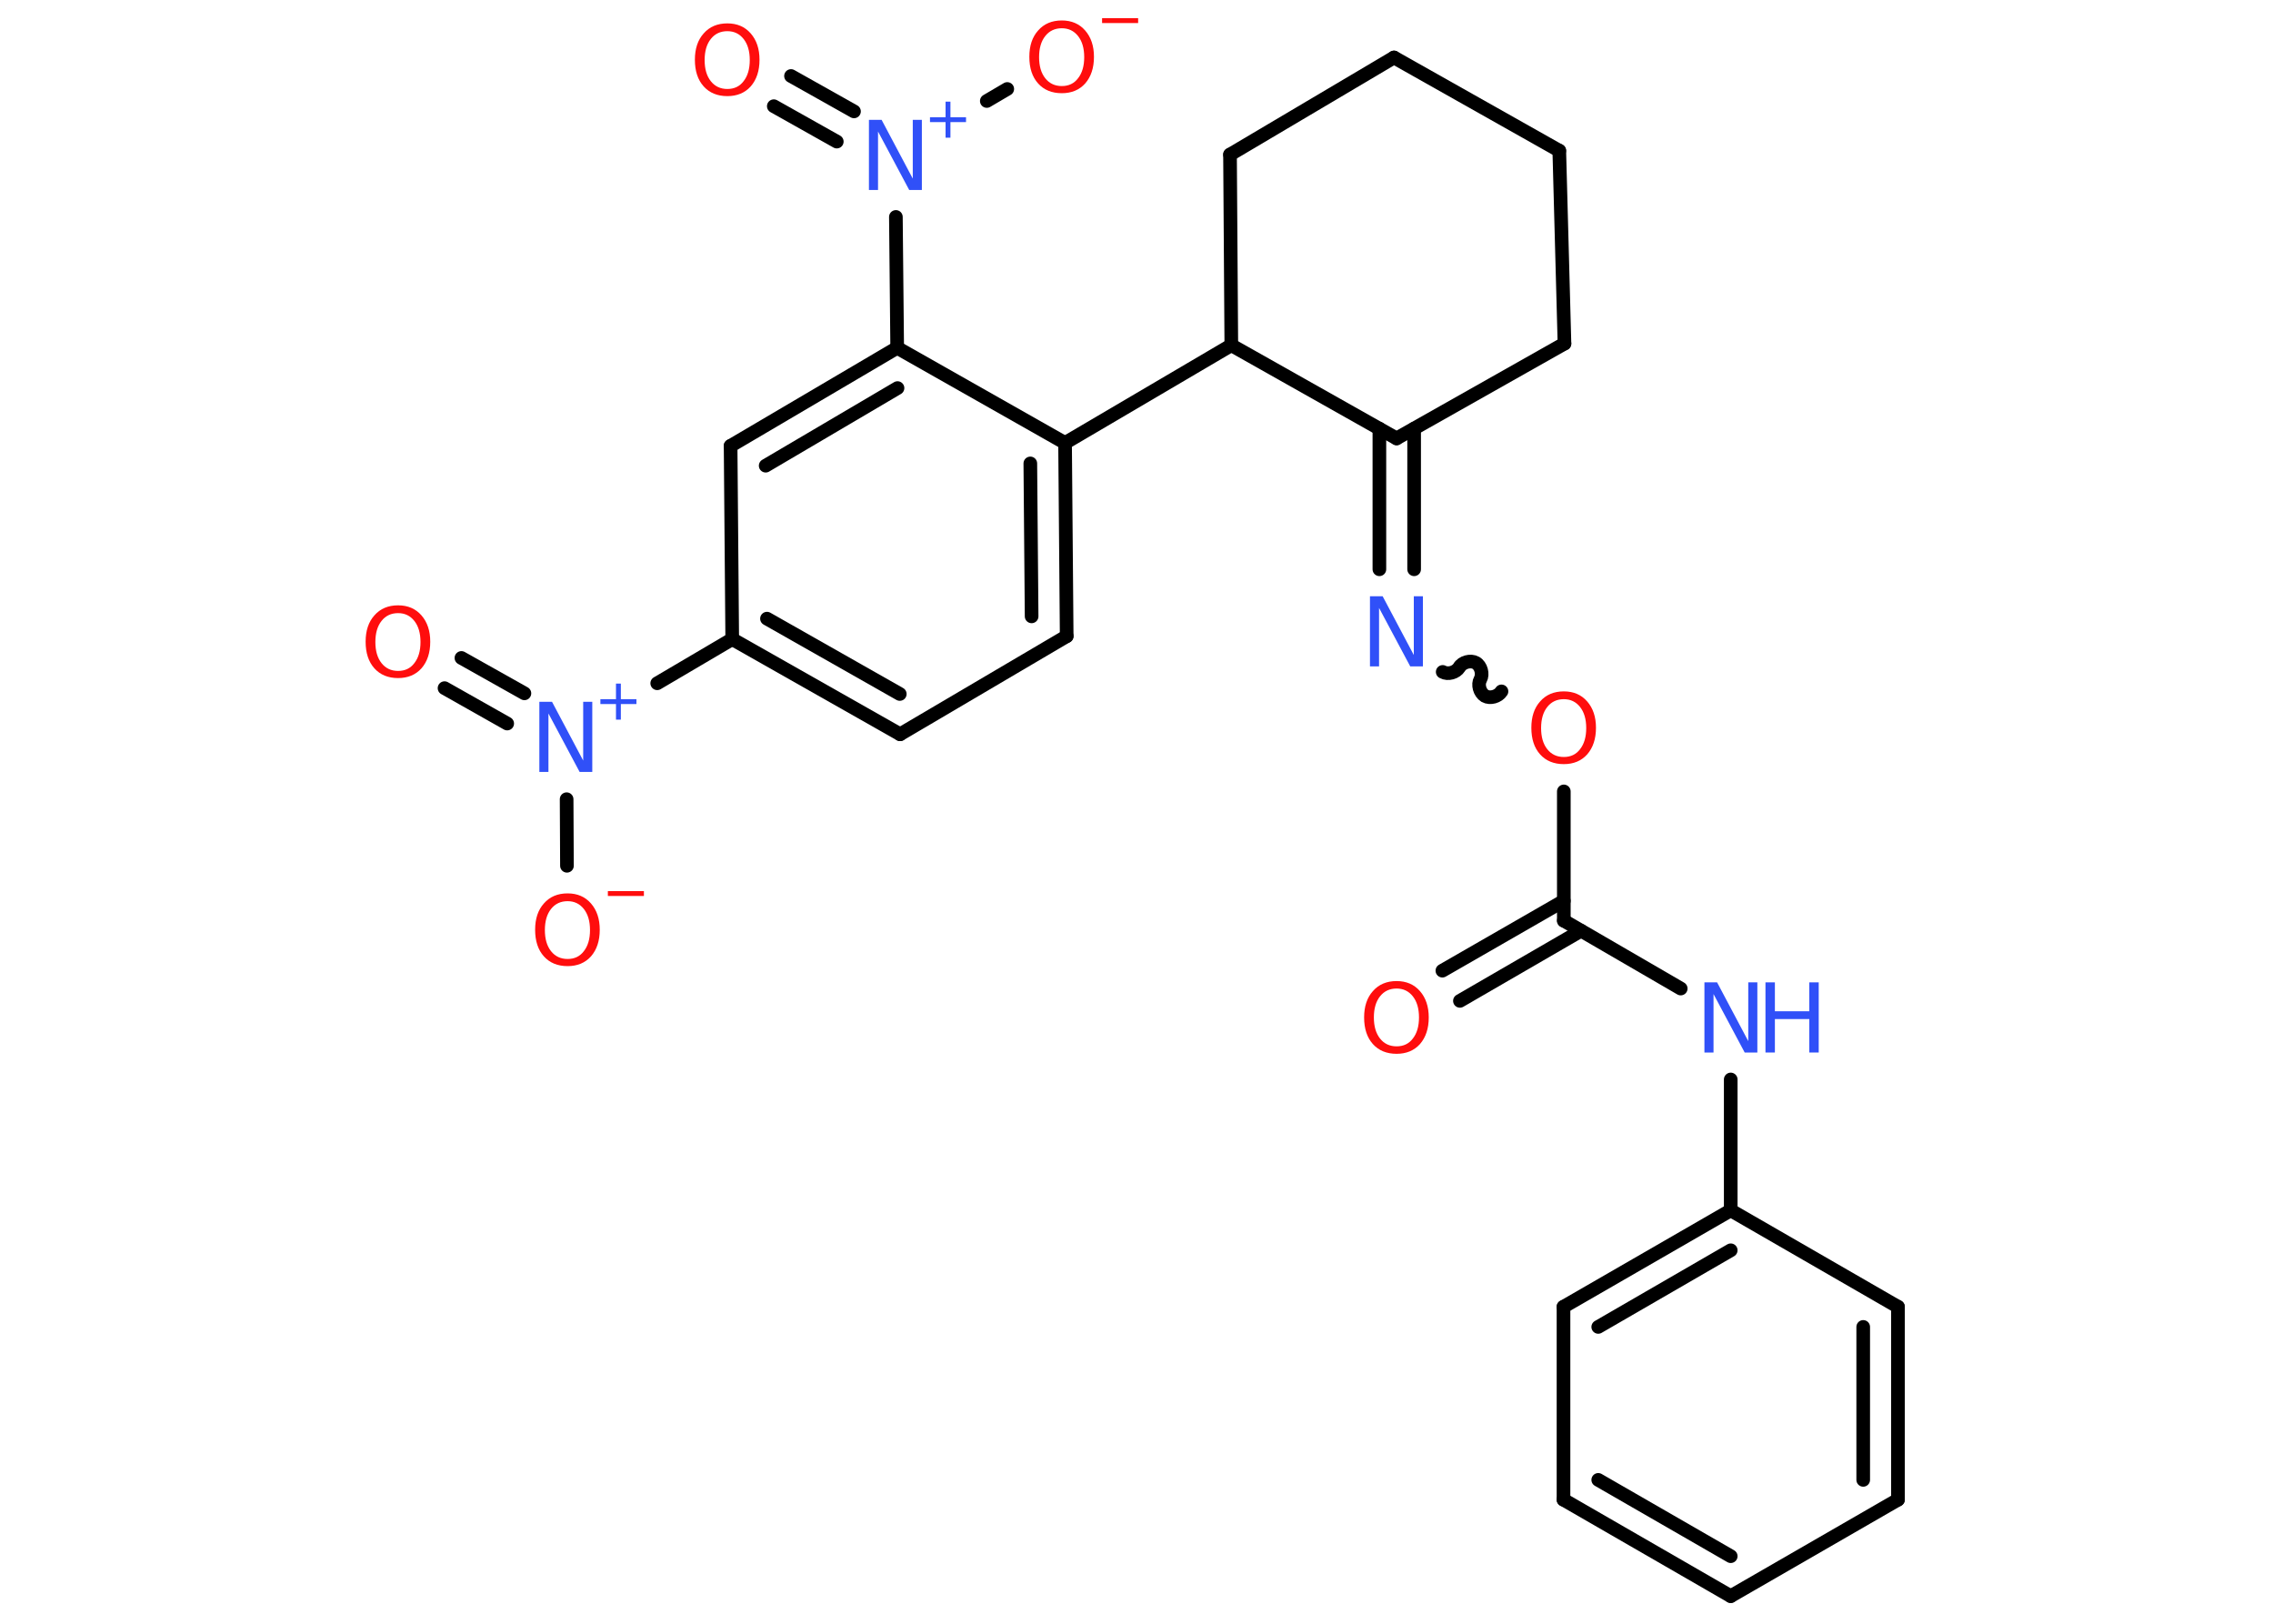 <?xml version='1.0' encoding='UTF-8'?>
<!DOCTYPE svg PUBLIC "-//W3C//DTD SVG 1.1//EN" "http://www.w3.org/Graphics/SVG/1.1/DTD/svg11.dtd">
<svg version='1.2' xmlns='http://www.w3.org/2000/svg' xmlns:xlink='http://www.w3.org/1999/xlink' width='70.0mm' height='50.0mm' viewBox='0 0 70.0 50.0'>
  <desc>Generated by the Chemistry Development Kit (http://github.com/cdk)</desc>
  <g stroke-linecap='round' stroke-linejoin='round' stroke='#000000' stroke-width='.42' fill='#FF0D0D'>
    <rect x='.0' y='.0' width='70.0' height='50.0' fill='#FFFFFF' stroke='none'/>
    <g id='mol1' class='mol'>
      <g id='mol1bnd1' class='bond'>
        <line x1='44.42' y1='29.89' x2='48.16' y2='27.74'/>
        <line x1='44.96' y1='30.82' x2='48.69' y2='28.66'/>
      </g>
      <line id='mol1bnd2' class='bond' x1='48.16' y1='28.35' x2='51.76' y2='30.44'/>
      <line id='mol1bnd3' class='bond' x1='53.3' y1='33.24' x2='53.3' y2='37.27'/>
      <g id='mol1bnd4' class='bond'>
        <line x1='53.3' y1='37.27' x2='48.15' y2='40.24'/>
        <line x1='53.3' y1='38.5' x2='49.22' y2='40.86'/>
      </g>
      <line id='mol1bnd5' class='bond' x1='48.15' y1='40.24' x2='48.15' y2='46.18'/>
      <g id='mol1bnd6' class='bond'>
        <line x1='48.15' y1='46.18' x2='53.3' y2='49.15'/>
        <line x1='49.22' y1='45.57' x2='53.3' y2='47.92'/>
      </g>
      <line id='mol1bnd7' class='bond' x1='53.3' y1='49.15' x2='58.45' y2='46.18'/>
      <g id='mol1bnd8' class='bond'>
        <line x1='58.45' y1='46.18' x2='58.45' y2='40.24'/>
        <line x1='57.38' y1='45.57' x2='57.38' y2='40.86'/>
      </g>
      <line id='mol1bnd9' class='bond' x1='53.3' y1='37.27' x2='58.45' y2='40.24'/>
      <line id='mol1bnd10' class='bond' x1='48.16' y1='28.35' x2='48.16' y2='24.37'/>
      <path id='mol1bnd11' class='bond' d='M44.43 20.69c.16 .09 .41 .02 .51 -.14c.09 -.16 .35 -.23 .51 -.14c.16 .09 .23 .35 .14 .51c-.09 .16 -.02 .41 .14 .51c.16 .09 .41 .02 .51 -.14' fill='none' stroke='#000000' stroke-width='.42'/>
      <g id='mol1bnd12' class='bond'>
        <line x1='42.48' y1='17.53' x2='42.48' y2='13.2'/>
        <line x1='43.55' y1='17.53' x2='43.55' y2='13.2'/>
      </g>
      <line id='mol1bnd13' class='bond' x1='43.01' y1='13.5' x2='48.18' y2='10.58'/>
      <line id='mol1bnd14' class='bond' x1='48.18' y1='10.58' x2='48.02' y2='4.64'/>
      <line id='mol1bnd15' class='bond' x1='48.02' y1='4.64' x2='42.93' y2='1.77'/>
      <line id='mol1bnd16' class='bond' x1='42.93' y1='1.77' x2='37.88' y2='4.76'/>
      <line id='mol1bnd17' class='bond' x1='37.88' y1='4.76' x2='37.92' y2='10.63'/>
      <line id='mol1bnd18' class='bond' x1='43.01' y1='13.5' x2='37.92' y2='10.63'/>
      <line id='mol1bnd19' class='bond' x1='37.92' y1='10.63' x2='32.8' y2='13.64'/>
      <g id='mol1bnd20' class='bond'>
        <line x1='32.85' y1='19.59' x2='32.8' y2='13.64'/>
        <line x1='31.77' y1='18.98' x2='31.73' y2='14.27'/>
      </g>
      <line id='mol1bnd21' class='bond' x1='32.85' y1='19.59' x2='27.72' y2='22.61'/>
      <g id='mol1bnd22' class='bond'>
        <line x1='22.55' y1='19.68' x2='27.72' y2='22.61'/>
        <line x1='23.62' y1='19.05' x2='27.71' y2='21.37'/>
      </g>
      <line id='mol1bnd23' class='bond' x1='22.55' y1='19.68' x2='20.24' y2='21.04'/>
      <g id='mol1bnd24' class='bond'>
        <line x1='15.62' y1='22.28' x2='13.69' y2='21.19'/>
        <line x1='16.15' y1='21.35' x2='14.21' y2='20.26'/>
      </g>
      <line id='mol1bnd25' class='bond' x1='17.45' y1='24.61' x2='17.46' y2='26.66'/>
      <line id='mol1bnd26' class='bond' x1='22.55' y1='19.68' x2='22.5' y2='13.73'/>
      <g id='mol1bnd27' class='bond'>
        <line x1='27.63' y1='10.71' x2='22.5' y2='13.73'/>
        <line x1='27.64' y1='11.95' x2='23.58' y2='14.34'/>
      </g>
      <line id='mol1bnd28' class='bond' x1='32.8' y1='13.64' x2='27.63' y2='10.71'/>
      <line id='mol1bnd29' class='bond' x1='27.63' y1='10.71' x2='27.59' y2='6.68'/>
      <g id='mol1bnd30' class='bond'>
        <line x1='25.77' y1='4.36' x2='23.83' y2='3.27'/>
        <line x1='26.3' y1='3.43' x2='24.36' y2='2.34'/>
      </g>
      <line id='mol1bnd31' class='bond' x1='30.39' y1='3.11' x2='31.02' y2='2.74'/>
      <path id='mol1atm1' class='atom' d='M43.01 30.44q-.32 .0 -.51 .24q-.19 .24 -.19 .65q.0 .41 .19 .65q.19 .24 .51 .24q.32 .0 .5 -.24q.19 -.24 .19 -.65q.0 -.41 -.19 -.65q-.19 -.24 -.5 -.24zM43.01 30.21q.45 .0 .72 .31q.27 .31 .27 .81q.0 .51 -.27 .82q-.27 .3 -.72 .3q-.46 .0 -.73 -.3q-.27 -.3 -.27 -.82q.0 -.51 .27 -.81q.27 -.31 .73 -.31z' stroke='none'/>
      <g id='mol1atm3' class='atom'>
        <path d='M52.49 30.25h.39l.96 1.81v-1.81h.28v2.16h-.39l-.96 -1.8v1.8h-.28v-2.16z' stroke='none' fill='#3050F8'/>
        <path d='M54.37 30.25h.29v.89h1.06v-.89h.29v2.16h-.29v-1.03h-1.06v1.03h-.29v-2.16z' stroke='none' fill='#3050F8'/>
      </g>
      <path id='mol1atm10' class='atom' d='M48.16 21.53q-.32 .0 -.51 .24q-.19 .24 -.19 .65q.0 .41 .19 .65q.19 .24 .51 .24q.32 .0 .5 -.24q.19 -.24 .19 -.65q.0 -.41 -.19 -.65q-.19 -.24 -.5 -.24zM48.16 21.29q.45 .0 .72 .31q.27 .31 .27 .81q.0 .51 -.27 .82q-.27 .3 -.72 .3q-.46 .0 -.73 -.3q-.27 -.3 -.27 -.82q.0 -.51 .27 -.81q.27 -.31 .73 -.31z' stroke='none'/>
      <path id='mol1atm11' class='atom' d='M42.19 18.36h.39l.96 1.81v-1.81h.28v2.16h-.39l-.96 -1.8v1.8h-.28v-2.16z' stroke='none' fill='#3050F8'/>
      <g id='mol1atm22' class='atom'>
        <path d='M16.61 21.61h.39l.96 1.81v-1.81h.28v2.16h-.39l-.96 -1.8v1.8h-.28v-2.16z' stroke='none' fill='#3050F8'/>
        <path d='M19.12 21.05v.48h.48v.15h-.48v.48h-.15v-.48h-.48v-.15h.48v-.48h.15z' stroke='none' fill='#3050F8'/>
      </g>
      <path id='mol1atm23' class='atom' d='M12.26 18.88q-.32 .0 -.51 .24q-.19 .24 -.19 .65q.0 .41 .19 .65q.19 .24 .51 .24q.32 .0 .5 -.24q.19 -.24 .19 -.65q.0 -.41 -.19 -.65q-.19 -.24 -.5 -.24zM12.26 18.64q.45 .0 .72 .31q.27 .31 .27 .81q.0 .51 -.27 .82q-.27 .3 -.72 .3q-.46 .0 -.73 -.3q-.27 -.3 -.27 -.82q.0 -.51 .27 -.81q.27 -.31 .73 -.31z' stroke='none'/>
      <g id='mol1atm24' class='atom'>
        <path d='M17.48 27.75q-.32 .0 -.51 .24q-.19 .24 -.19 .65q.0 .41 .19 .65q.19 .24 .51 .24q.32 .0 .5 -.24q.19 -.24 .19 -.65q.0 -.41 -.19 -.65q-.19 -.24 -.5 -.24zM17.48 27.51q.45 .0 .72 .31q.27 .31 .27 .81q.0 .51 -.27 .82q-.27 .3 -.72 .3q-.46 .0 -.73 -.3q-.27 -.3 -.27 -.82q.0 -.51 .27 -.81q.27 -.31 .73 -.31z' stroke='none'/>
        <path d='M18.72 27.44h1.11v.15h-1.11v-.15z' stroke='none'/>
      </g>
      <g id='mol1atm27' class='atom'>
        <path d='M26.76 3.69h.39l.96 1.81v-1.81h.28v2.16h-.39l-.96 -1.8v1.8h-.28v-2.16z' stroke='none' fill='#3050F8'/>
        <path d='M29.27 3.13v.48h.48v.15h-.48v.48h-.15v-.48h-.48v-.15h.48v-.48h.15z' stroke='none' fill='#3050F8'/>
      </g>
      <path id='mol1atm28' class='atom' d='M22.4 .96q-.32 .0 -.51 .24q-.19 .24 -.19 .65q.0 .41 .19 .65q.19 .24 .51 .24q.32 .0 .5 -.24q.19 -.24 .19 -.65q.0 -.41 -.19 -.65q-.19 -.24 -.5 -.24zM22.4 .72q.45 .0 .72 .31q.27 .31 .27 .81q.0 .51 -.27 .82q-.27 .3 -.72 .3q-.46 .0 -.73 -.3q-.27 -.3 -.27 -.82q.0 -.51 .27 -.81q.27 -.31 .73 -.31z' stroke='none'/>
      <g id='mol1atm29' class='atom'>
        <path d='M32.7 .87q-.32 .0 -.51 .24q-.19 .24 -.19 .65q.0 .41 .19 .65q.19 .24 .51 .24q.32 .0 .5 -.24q.19 -.24 .19 -.65q.0 -.41 -.19 -.65q-.19 -.24 -.5 -.24zM32.7 .63q.45 .0 .72 .31q.27 .31 .27 .81q.0 .51 -.27 .82q-.27 .3 -.72 .3q-.46 .0 -.73 -.3q-.27 -.3 -.27 -.82q.0 -.51 .27 -.81q.27 -.31 .73 -.31z' stroke='none'/>
        <path d='M33.94 .56h1.11v.15h-1.11v-.15z' stroke='none'/>
      </g>
    </g>
  </g>
</svg>
